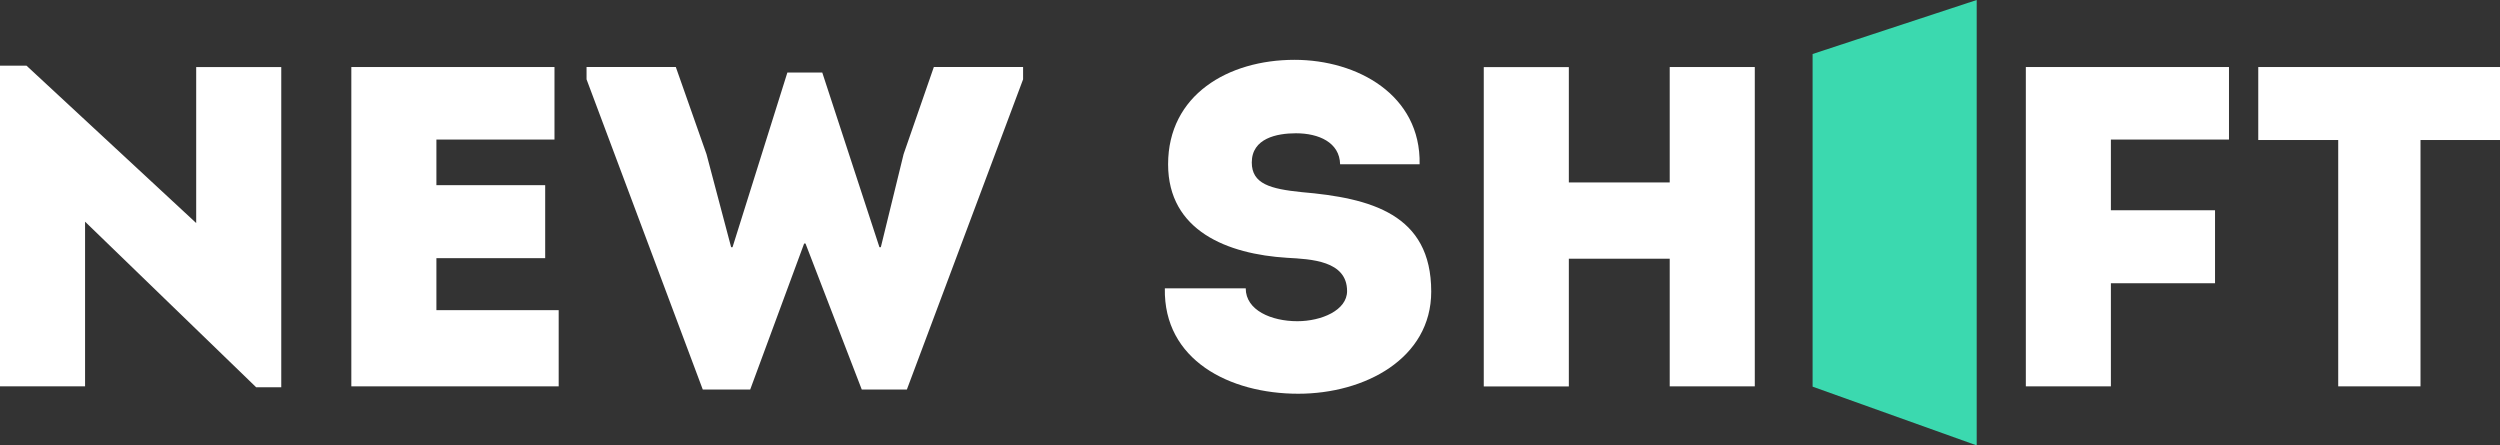 <svg width="174" height="31" viewBox="0 0 174 31" fill="none" xmlns="http://www.w3.org/2000/svg">
<rect x="0" y="0" width="174" height="31" fill="#333333" stroke="none"/>
<g clip-path="url(#clip0_1102_1865)">
<path d="M5.921 15.429V26.89H0V4.57H1.844L13.655 15.524V4.666H19.576V26.953H17.828L5.921 15.429Z" fill="white"/>
<path d="M38.592 9.713H30.374V12.888H37.945V17.968H30.374V21.587H38.884V26.89H24.453V4.665H38.592V9.713Z" fill="white"/>
<path d="M57.229 5.046L61.209 17.206H61.306L62.891 10.729L64.995 4.665H71.207V5.522L63.118 27.112H59.979L56.064 16.952H55.967L52.214 27.112H48.913L40.824 5.522V4.665H47.037L49.172 10.729L50.887 17.206H50.984L54.802 5.046H57.229Z" fill="white"/>
<path d="M86.703 20.07C86.703 21.594 88.483 22.356 90.295 22.356C91.977 22.356 93.757 21.594 93.757 20.261C93.757 18.134 91.233 18.038 89.583 17.943C85.441 17.689 81.3 16.07 81.3 11.435C81.3 6.609 85.474 4.164 90.101 4.164C94.469 4.164 98.902 6.609 98.805 11.435H93.272C93.239 9.911 91.783 9.276 90.198 9.276C88.871 9.276 87.124 9.625 87.124 11.308C87.124 12.8 88.418 13.149 90.586 13.371C95.407 13.784 99.613 14.895 99.613 20.293C99.613 24.96 94.987 27.404 90.36 27.404C85.571 27.404 80.976 25.055 81.073 20.07H86.703Z" fill="white"/>
<path d="M116.212 26.896V18.006H109.191V26.896H103.27V4.671H109.191V12.698H116.212V4.665H122.133V26.89H116.212V26.896Z" fill="white"/>
<path d="M154.166 19.714H146.918V26.89H140.998V4.665H155.137V9.713H146.918V14.634H154.166V19.714Z" fill="white"/>
<path d="M157.175 9.745V4.665H174.001V9.745H168.467V26.89H162.74V9.745H157.175Z" fill="white"/>
<path d="M137.578 31L126.157 26.911V3.759L137.578 0V31Z" fill="#3BD9AF"/>
</g>
<defs>
<clipPath id="clip0_1102_1865">
<rect width="174" height="31" fill="white"/>
</clipPath>
</defs>
</svg>

